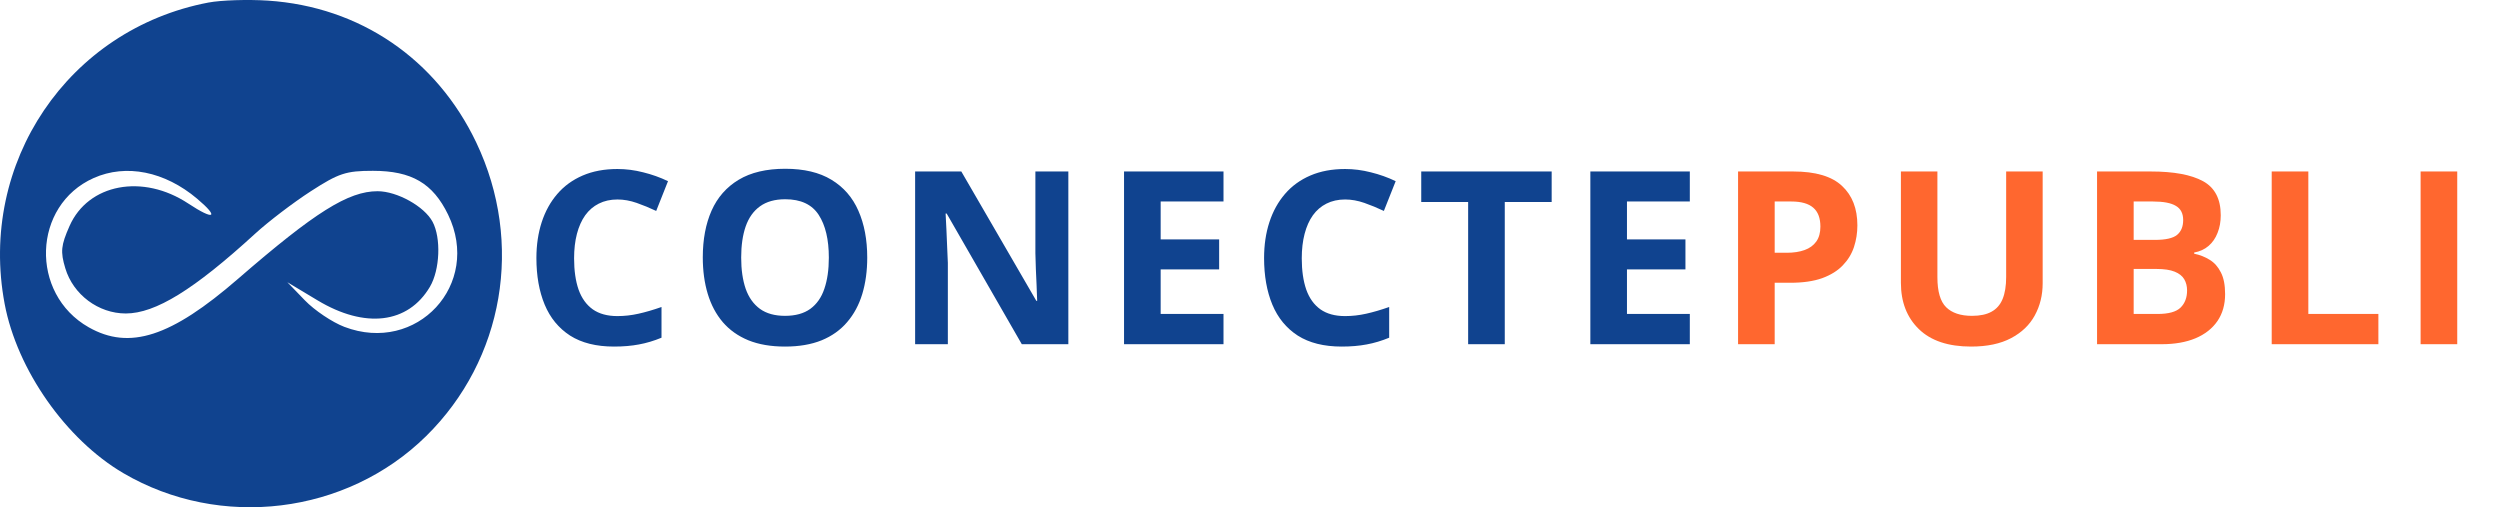 <svg width="207" height="42" viewBox="0 0 207 42" fill="none" xmlns="http://www.w3.org/2000/svg">
<path fill-rule="evenodd" clip-rule="evenodd" d="M17.253 0.212C5.655 2.421 -1.818 13.473 0.385 25.161C1.414 30.619 5.463 36.393 10.217 39.179C18.241 43.881 28.688 42.602 35.284 36.11C41.731 29.763 43.385 20.115 39.445 11.823C36.148 4.884 29.805 0.557 22.19 0.052C20.519 -0.059 18.297 0.013 17.253 0.212ZM7.761 14.739C2.685 16.996 2.44 24.321 7.348 27.101C10.725 29.014 14.161 27.898 19.706 23.09C26.075 17.568 28.843 15.83 31.267 15.833C32.88 15.835 35.134 17.088 35.816 18.362C36.534 19.704 36.427 22.342 35.597 23.747C33.792 26.802 30.23 27.234 26.299 24.872L23.792 23.367L25.241 24.867C26.038 25.693 27.508 26.68 28.507 27.062C34.517 29.357 39.896 23.544 37.103 17.774C35.843 15.172 34.08 14.144 30.875 14.144C28.647 14.144 28.047 14.342 25.73 15.839C24.287 16.772 22.217 18.349 21.129 19.346C16.059 23.988 12.868 25.956 10.414 25.956C8.148 25.956 6.061 24.395 5.407 22.212C4.994 20.835 5.046 20.323 5.758 18.712C7.305 15.214 11.826 14.361 15.594 16.855C17.745 18.278 18.193 18.03 16.322 16.453C13.636 14.188 10.441 13.548 7.761 14.739Z" fill="#10438F"/>
<path d="M51.124 16.517C50.544 16.517 50.029 16.632 49.579 16.86C49.136 17.081 48.761 17.404 48.454 17.828C48.154 18.252 47.926 18.764 47.769 19.364C47.613 19.964 47.535 20.639 47.535 21.389C47.535 22.399 47.658 23.264 47.906 23.981C48.161 24.692 48.552 25.236 49.08 25.614C49.608 25.986 50.29 26.172 51.124 26.172C51.705 26.172 52.285 26.107 52.866 25.976C53.453 25.846 54.088 25.66 54.773 25.419V27.962C54.141 28.223 53.518 28.409 52.905 28.52C52.292 28.637 51.604 28.696 50.841 28.696C49.367 28.696 48.154 28.392 47.202 27.786C46.257 27.173 45.556 26.319 45.099 25.223C44.642 24.121 44.414 22.836 44.414 21.369C44.414 20.287 44.561 19.295 44.854 18.395C45.148 17.496 45.578 16.716 46.146 16.058C46.713 15.399 47.414 14.89 48.249 14.532C49.083 14.173 50.042 13.994 51.124 13.994C51.835 13.994 52.546 14.085 53.257 14.268C53.974 14.444 54.659 14.688 55.311 15.001L54.333 17.466C53.798 17.212 53.26 16.99 52.719 16.801C52.178 16.612 51.646 16.517 51.124 16.517ZM71.807 21.33C71.807 22.432 71.67 23.436 71.396 24.343C71.122 25.243 70.705 26.019 70.144 26.671C69.59 27.323 68.885 27.825 68.031 28.177C67.177 28.523 66.166 28.696 64.999 28.696C63.832 28.696 62.821 28.523 61.967 28.177C61.112 27.825 60.405 27.323 59.844 26.671C59.29 26.019 58.876 25.239 58.602 24.333C58.328 23.427 58.191 22.419 58.191 21.311C58.191 19.83 58.432 18.542 58.915 17.447C59.404 16.345 60.154 15.49 61.164 14.884C62.175 14.277 63.46 13.974 65.018 13.974C66.57 13.974 67.845 14.277 68.843 14.884C69.847 15.49 70.591 16.345 71.073 17.447C71.562 18.549 71.807 19.843 71.807 21.33ZM61.37 21.33C61.37 22.328 61.494 23.189 61.742 23.912C61.996 24.63 62.39 25.184 62.925 25.575C63.46 25.96 64.151 26.152 64.999 26.152C65.86 26.152 66.557 25.96 67.092 25.575C67.627 25.184 68.015 24.63 68.256 23.912C68.504 23.189 68.628 22.328 68.628 21.33C68.628 19.83 68.347 18.65 67.787 17.789C67.226 16.928 66.303 16.498 65.018 16.498C64.164 16.498 63.466 16.694 62.925 17.085C62.39 17.47 61.996 18.024 61.742 18.748C61.494 19.465 61.37 20.326 61.37 21.33ZM88.459 28.5H84.605L78.384 17.681H78.296C78.322 18.131 78.345 18.585 78.365 19.041C78.384 19.498 78.404 19.954 78.423 20.41C78.443 20.86 78.462 21.314 78.482 21.77V28.5H75.772V14.199H79.597L85.808 24.91H85.877C85.864 24.467 85.847 24.026 85.828 23.59C85.808 23.153 85.789 22.716 85.769 22.279C85.756 21.842 85.743 21.405 85.73 20.968V14.199H88.459V28.5ZM101.306 28.5H93.07V14.199H101.306V16.684H96.103V19.824H100.945V22.308H96.103V25.996H101.306V28.5ZM111.376 16.517C110.795 16.517 110.28 16.632 109.83 16.86C109.387 17.081 109.012 17.404 108.705 17.828C108.405 18.252 108.177 18.764 108.021 19.364C107.864 19.964 107.786 20.639 107.786 21.389C107.786 22.399 107.91 23.264 108.158 23.981C108.412 24.692 108.803 25.236 109.331 25.614C109.86 25.986 110.541 26.172 111.376 26.172C111.956 26.172 112.537 26.107 113.117 25.976C113.704 25.846 114.34 25.66 115.024 25.419V27.962C114.392 28.223 113.769 28.409 113.156 28.52C112.543 28.637 111.855 28.696 111.092 28.696C109.618 28.696 108.405 28.392 107.453 27.786C106.508 27.173 105.807 26.319 105.35 25.223C104.894 24.121 104.666 22.836 104.666 21.369C104.666 20.287 104.812 19.295 105.106 18.395C105.399 17.496 105.83 16.716 106.397 16.058C106.964 15.399 107.665 14.89 108.5 14.532C109.335 14.173 110.293 13.994 111.376 13.994C112.087 13.994 112.797 14.085 113.508 14.268C114.225 14.444 114.91 14.688 115.562 15.001L114.584 17.466C114.049 17.212 113.511 16.99 112.97 16.801C112.429 16.612 111.897 16.517 111.376 16.517ZM124.595 28.5H121.562V16.723H117.679V14.199H128.478V16.723H124.595V28.5ZM139.917 28.5H131.681V14.199H139.917V16.684H134.713V19.824H139.555V22.308H134.713V25.996H139.917V28.5Z" fill="#10438F"/>
<path d="M148.48 14.199C150.325 14.199 151.672 14.597 152.519 15.393C153.367 16.182 153.791 17.271 153.791 18.66C153.791 19.286 153.697 19.886 153.507 20.459C153.318 21.027 153.009 21.532 152.578 21.976C152.154 22.419 151.587 22.771 150.876 23.032C150.165 23.286 149.288 23.413 148.245 23.413H146.944V28.5H143.912V14.199H148.48ZM148.323 16.684H146.944V20.929H147.942C148.509 20.929 149.001 20.854 149.419 20.704C149.836 20.554 150.159 20.319 150.387 20C150.615 19.68 150.729 19.269 150.729 18.767C150.729 18.063 150.534 17.541 150.143 17.202C149.751 16.857 149.145 16.684 148.323 16.684ZM169.133 14.199V23.453C169.133 24.437 168.914 25.328 168.477 26.123C168.047 26.912 167.392 27.538 166.511 28.001C165.637 28.464 164.535 28.696 163.205 28.696C161.314 28.696 159.873 28.213 158.881 27.248C157.89 26.283 157.395 25.005 157.395 23.413V14.199H160.417V22.954C160.417 24.134 160.658 24.962 161.141 25.438C161.624 25.914 162.338 26.152 163.283 26.152C163.948 26.152 164.486 26.038 164.897 25.81C165.315 25.582 165.621 25.23 165.817 24.754C166.012 24.278 166.11 23.671 166.11 22.934V14.199H169.133ZM173.636 14.199H178.087C179.991 14.199 181.432 14.466 182.41 15.001C183.388 15.536 183.878 16.475 183.878 17.818C183.878 18.36 183.79 18.849 183.613 19.286C183.444 19.723 183.196 20.081 182.87 20.362C182.544 20.642 182.146 20.825 181.677 20.909V21.007C182.153 21.105 182.583 21.275 182.968 21.516C183.353 21.751 183.659 22.096 183.887 22.553C184.122 23.003 184.239 23.603 184.239 24.353C184.239 25.22 184.028 25.963 183.604 26.583C183.18 27.202 182.573 27.678 181.784 28.011C181.002 28.337 180.069 28.5 178.987 28.5H173.636V14.199ZM176.668 19.863H178.429C179.31 19.863 179.919 19.726 180.258 19.452C180.597 19.172 180.767 18.761 180.767 18.22C180.767 17.672 180.565 17.28 180.161 17.046C179.763 16.804 179.13 16.684 178.263 16.684H176.668V19.863ZM176.668 22.269V25.996H178.644C179.557 25.996 180.193 25.82 180.552 25.468C180.91 25.116 181.09 24.643 181.09 24.049C181.09 23.697 181.012 23.387 180.855 23.12C180.699 22.853 180.434 22.644 180.063 22.494C179.698 22.344 179.192 22.269 178.547 22.269H176.668ZM188.097 28.5V14.199H191.13V25.996H196.93V28.5H188.097ZM200.426 28.5V14.199H203.459V28.5H200.426Z" fill="#FF672F"/>
</svg>
